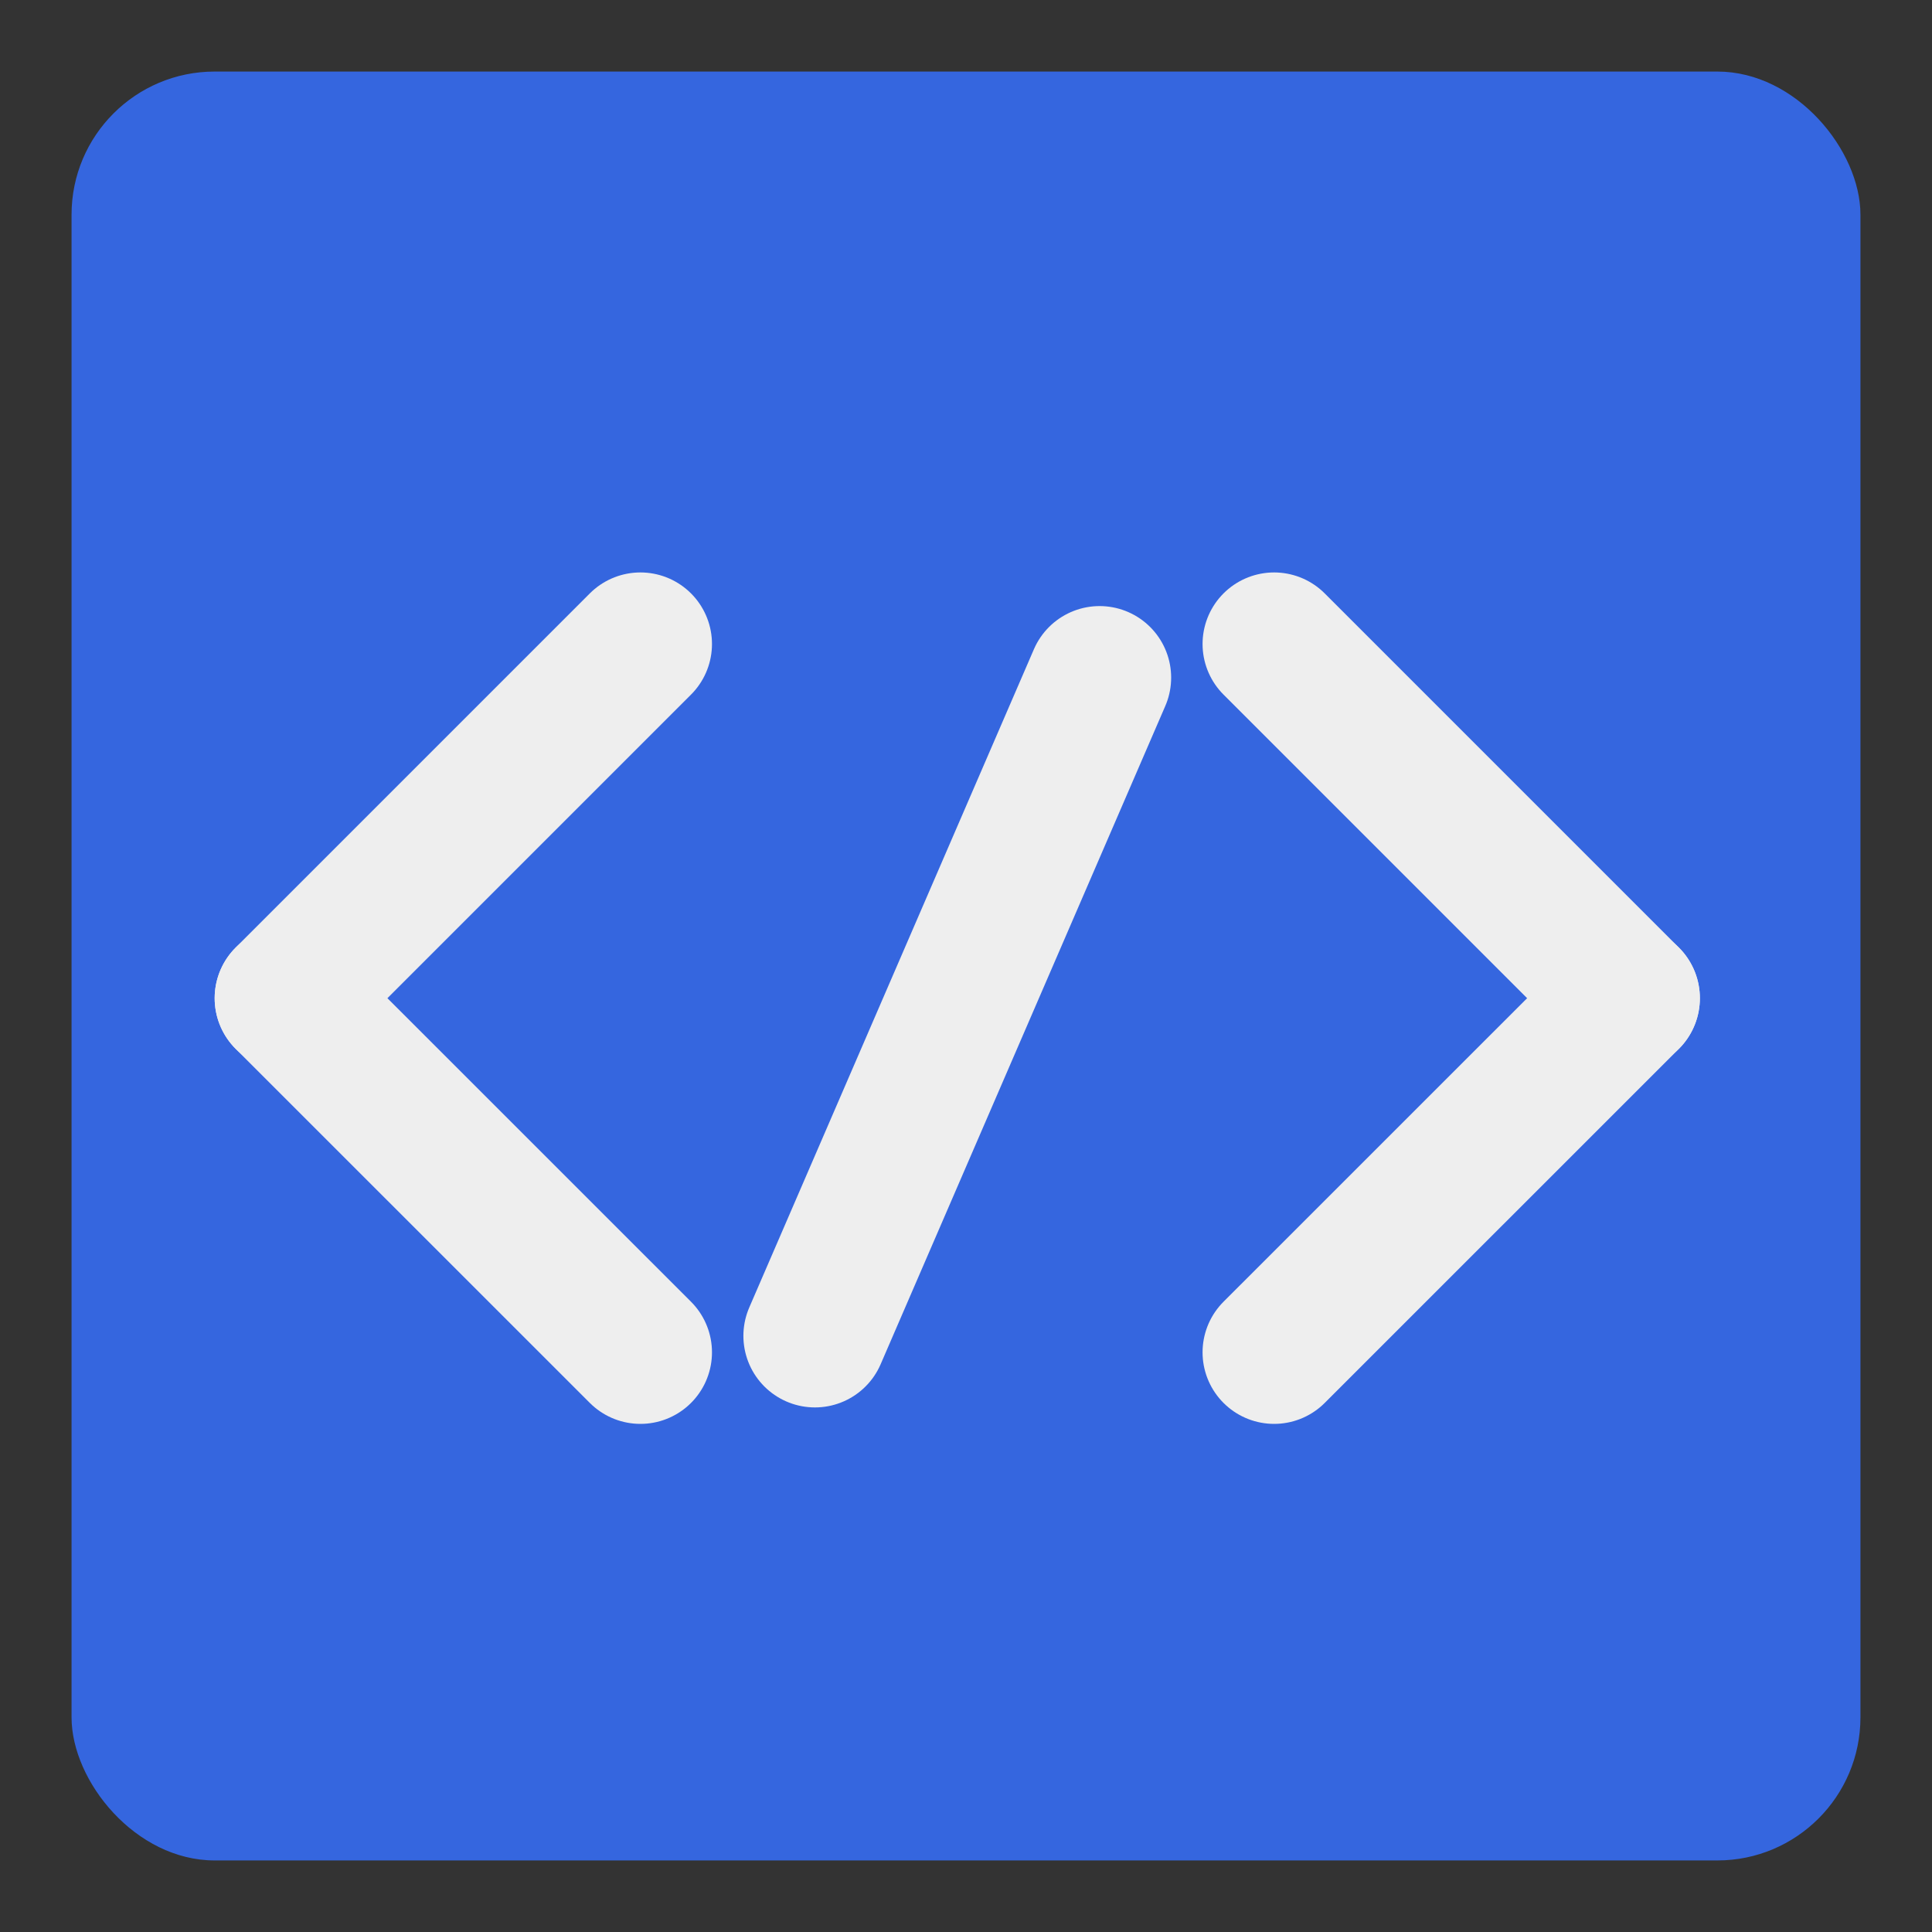<svg width="27" height="27" viewBox="0 0 27 27" fill="none" xmlns="http://www.w3.org/2000/svg">
<rect x="0" y="0" width="27" height="27" fill="#333333" stroke="none"/>
<rect x="1" y="1" width="25" height="25" rx="2" fill="#3566DF"/>
<path d="M4 13.95L8.95 9" stroke="#EEEEEE" stroke-width="2" stroke-linecap="round"/>
<path d="M4 13.95L8.95 18.899" stroke="#EEEEEE" stroke-width="2" stroke-linecap="round"/>
<path d="M22.756 13.95L17.806 18.899" stroke="#EEEEEE" stroke-width="2" stroke-linecap="round"/>
<path d="M22.756 13.95L17.806 9" stroke="#EEEEEE" stroke-width="2" stroke-linecap="round"/>
<path d="M15.367 9.47L11.389 18.669" stroke="#EEEEEE" stroke-width="2" stroke-linecap="round"/>
</svg>
